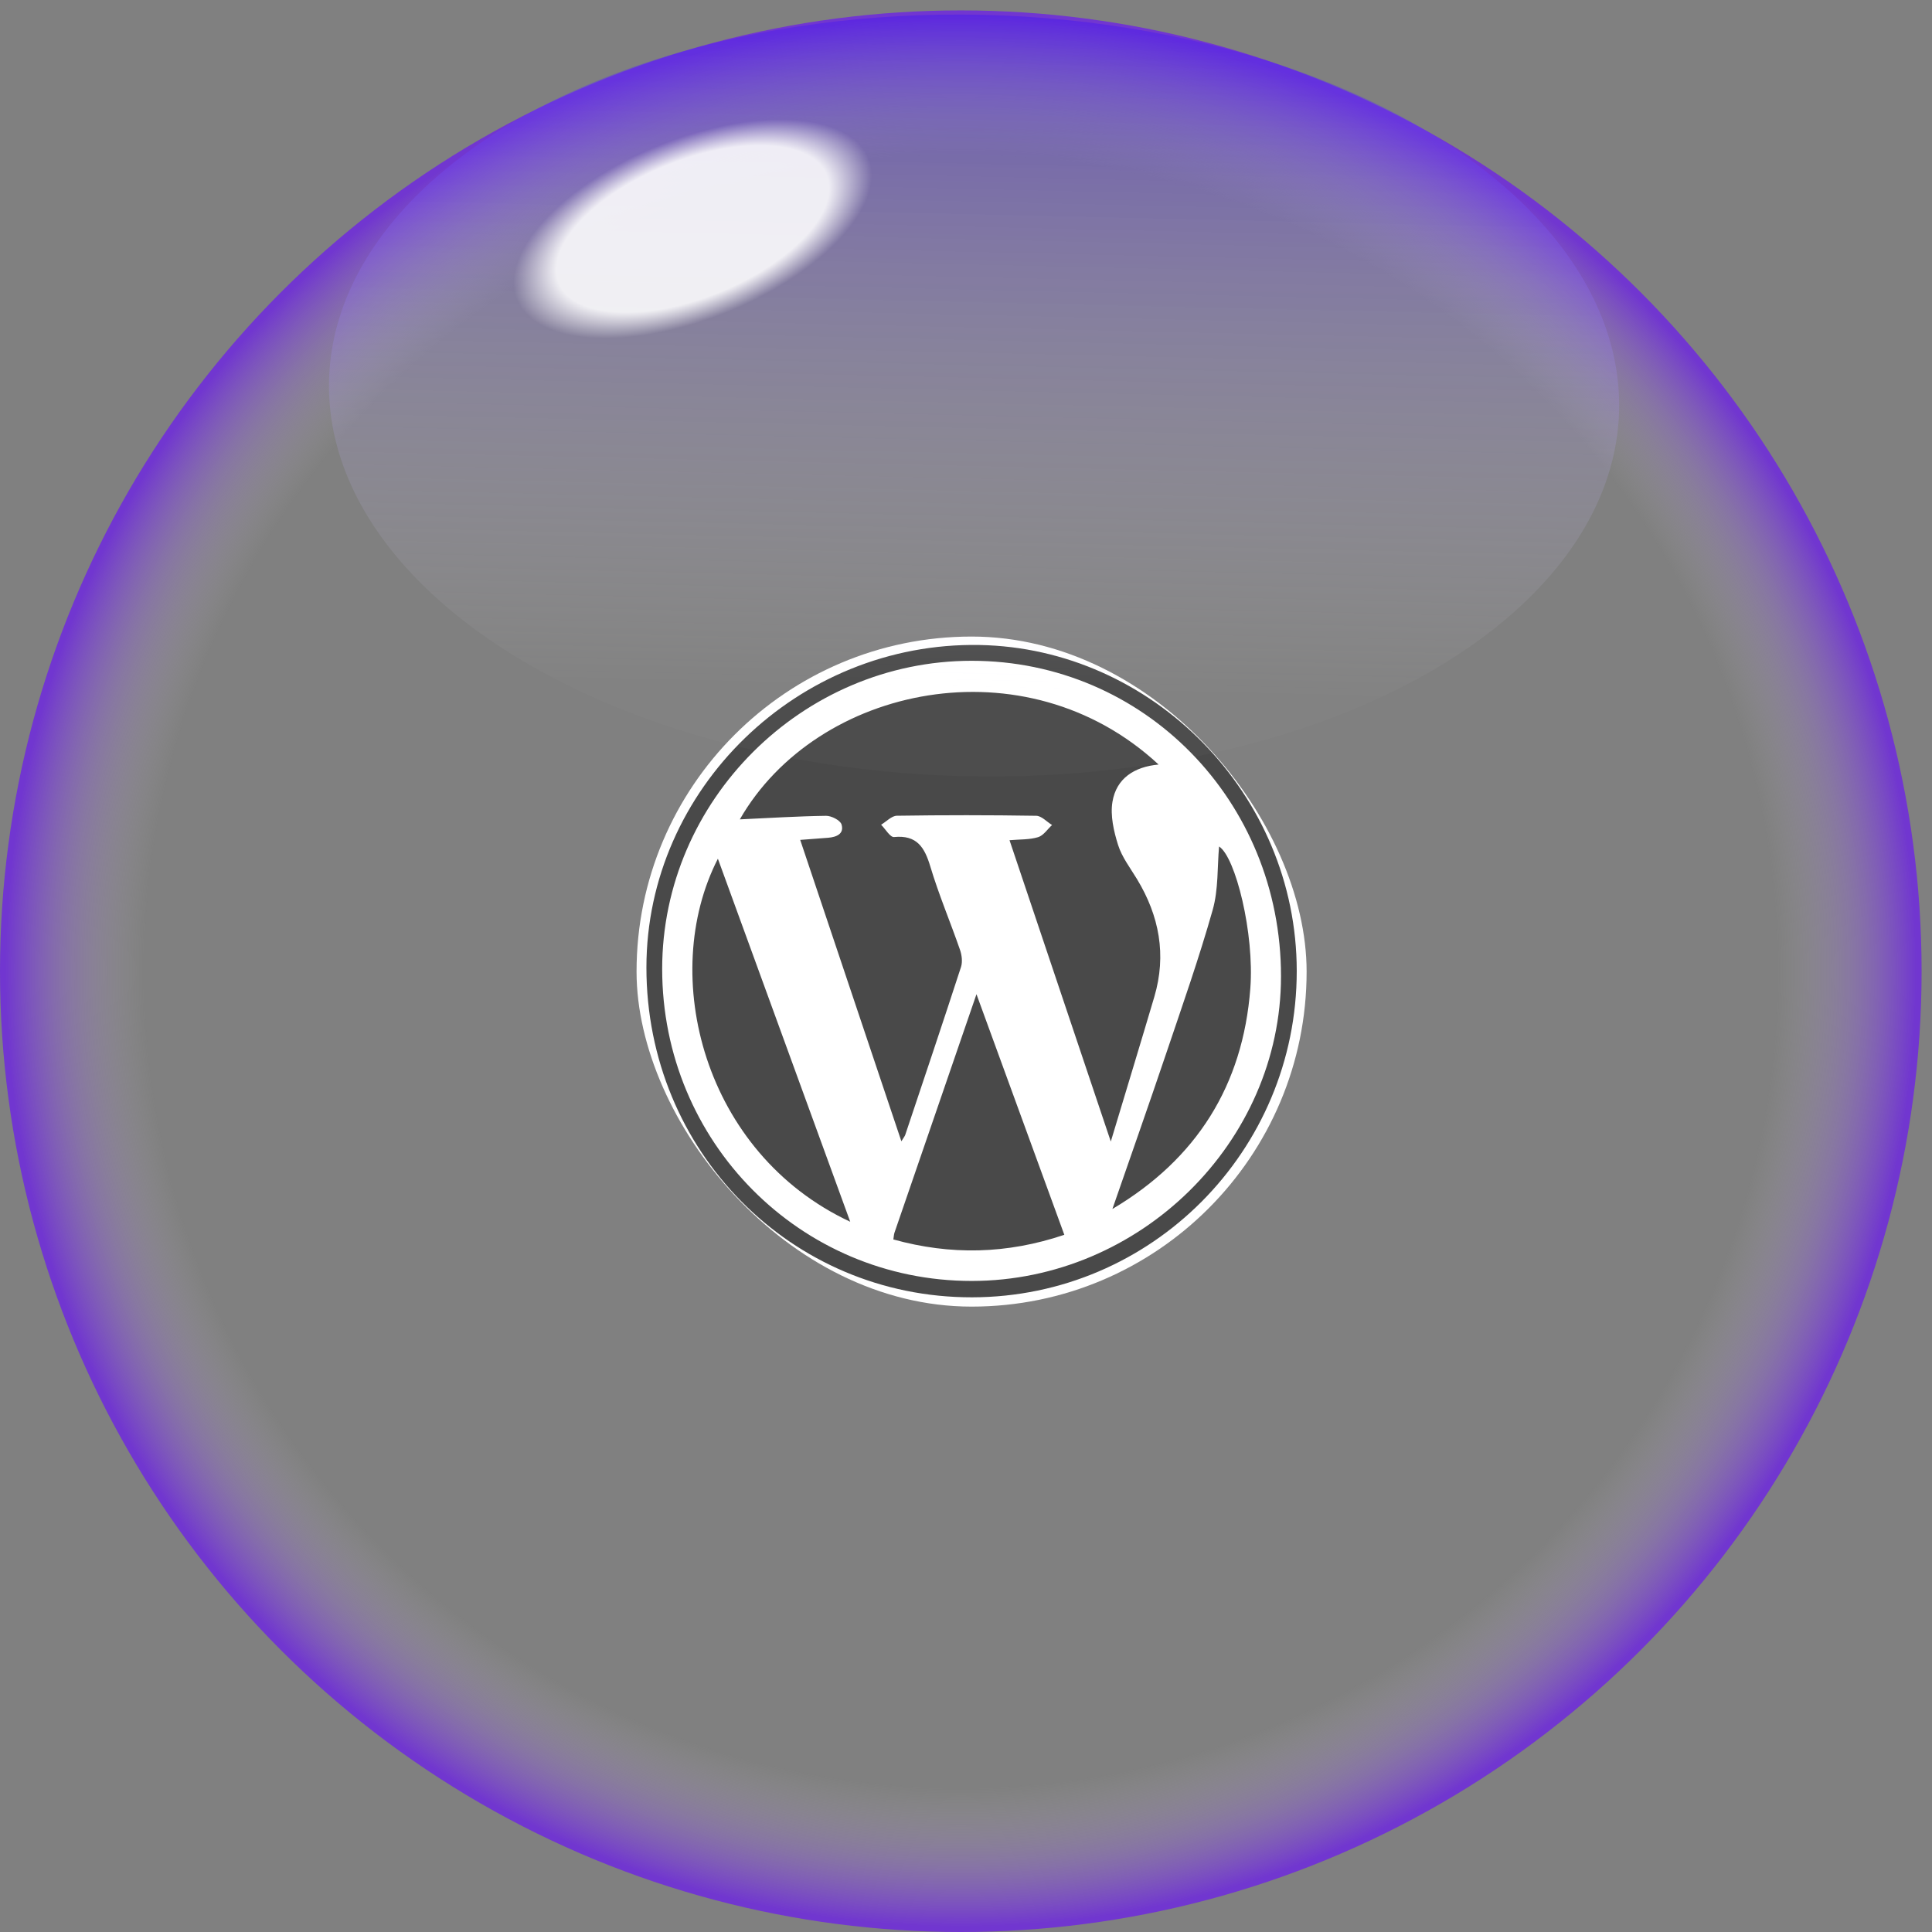 <svg width="173" height="173" viewBox="0 0 173 173" fill="none" xmlns="http://www.w3.org/2000/svg">
<rect x="0" y="0" width="173" height="173" fill="#808080" stroke="none"/>
<circle cx="86.034" cy="86.966" r="86.034" fill="url(#paint0_radial_263_8137)"/>
<rect x="57" y="57" width="60" height="60" rx="30" fill="white"/>
<path fill-rule="evenodd" clip-rule="evenodd" d="M87.044 116.168C103.11 116.143 116.116 103.074 116.116 86.953C116.116 71.094 103.17 58.032 87.704 57.756C71.461 57.467 57.888 70.647 57.883 86.63C57.879 103.073 70.827 116.191 87.044 116.168ZM86.997 59.17C102.422 59.165 114.712 71.698 114.707 87.427C114.702 102.276 102.086 114.698 87.008 114.702C71.647 114.705 59.293 102.25 59.294 86.76C59.294 71.67 71.84 59.175 86.997 59.17ZM75.355 73.826C75.607 74.667 74.901 74.959 74.151 75.018C73.361 75.079 72.571 75.138 71.654 75.208C74.681 84.224 77.662 93.106 80.713 102.196C80.931 101.84 81.02 101.739 81.059 101.622C82.735 96.615 84.419 91.611 86.052 86.59C86.201 86.132 86.127 85.525 85.964 85.055C85.1 82.561 84.065 80.122 83.308 77.598C82.79 75.87 82.102 74.752 80.06 74.952C79.712 74.987 79.288 74.238 78.898 73.851C79.369 73.57 79.837 73.052 80.312 73.045C84.471 72.981 88.631 72.983 92.79 73.049C93.267 73.057 93.734 73.588 94.206 73.876C93.793 74.253 93.437 74.819 92.955 74.964C92.181 75.198 91.323 75.154 90.397 75.236L99.466 102.218C100.84 97.654 102.119 93.463 103.362 89.262C104.471 85.511 103.81 82.009 101.804 78.706C101.202 77.712 100.461 76.749 100.119 75.665C99.731 74.433 99.409 73.03 99.615 71.794C99.964 69.699 101.571 68.659 103.746 68.46C91.844 57.413 73.139 61.367 66.248 73.37C68.901 73.247 71.434 73.087 73.969 73.052C74.448 73.046 75.242 73.451 75.355 73.826ZM80.097 110.375C80.042 110.537 80.038 110.717 79.995 110.986C85.124 112.408 90.155 112.305 95.304 110.57L87.438 89.026C84.921 96.344 82.507 103.358 80.097 110.375ZM76.133 109.401L64.283 76.893C58.937 87.336 63.004 103.269 76.133 109.401ZM111.959 88.513C112.335 83.575 110.632 76.738 109.161 75.798C108.997 77.614 109.111 79.635 108.59 81.476C107.363 85.815 105.863 90.077 104.418 94.352C102.848 98.998 101.216 103.623 99.61 108.258C107.153 103.786 111.299 97.187 111.959 88.513Z" fill="#494949"/>
<ellipse cx="87.222" cy="35.42" rx="57.774" ry="34.099" transform="rotate(1.319 87.222 35.42)" fill="url(#paint1_linear_263_8137)"/>
<ellipse cx="62.026" cy="20.496" rx="16.968" ry="8.075" transform="rotate(-21.822 62.026 20.496)" fill="url(#paint2_radial_263_8137)"/>
<defs>
<radialGradient id="paint0_radial_263_8137" cx="0" cy="0" r="1" gradientUnits="userSpaceOnUse" gradientTransform="translate(86.034 86.966) rotate(90) scale(86.034)">
<stop offset="0.854" stop-color="#C4C4C4" stop-opacity="0"/>
<stop offset="1" stop-color="#6A15F3" stop-opacity="0.69"/>
</radialGradient>
<linearGradient id="paint1_linear_263_8137" x1="87.222" y1="1.321" x2="87.222" y2="69.52" gradientUnits="userSpaceOnUse">
<stop stop-color="#4215F3" stop-opacity="0.44"/>
<stop offset="0.885" stop-color="white" stop-opacity="0.02"/>
</linearGradient>
<radialGradient id="paint2_radial_263_8137" cx="0" cy="0" r="1" gradientUnits="userSpaceOnUse" gradientTransform="translate(62.026 20.496) rotate(90) scale(8.075 16.968)">
<stop offset="0.76" stop-color="white" stop-opacity="0.88"/>
<stop offset="1" stop-color="white" stop-opacity="0"/>
</radialGradient>
</defs>
</svg>
